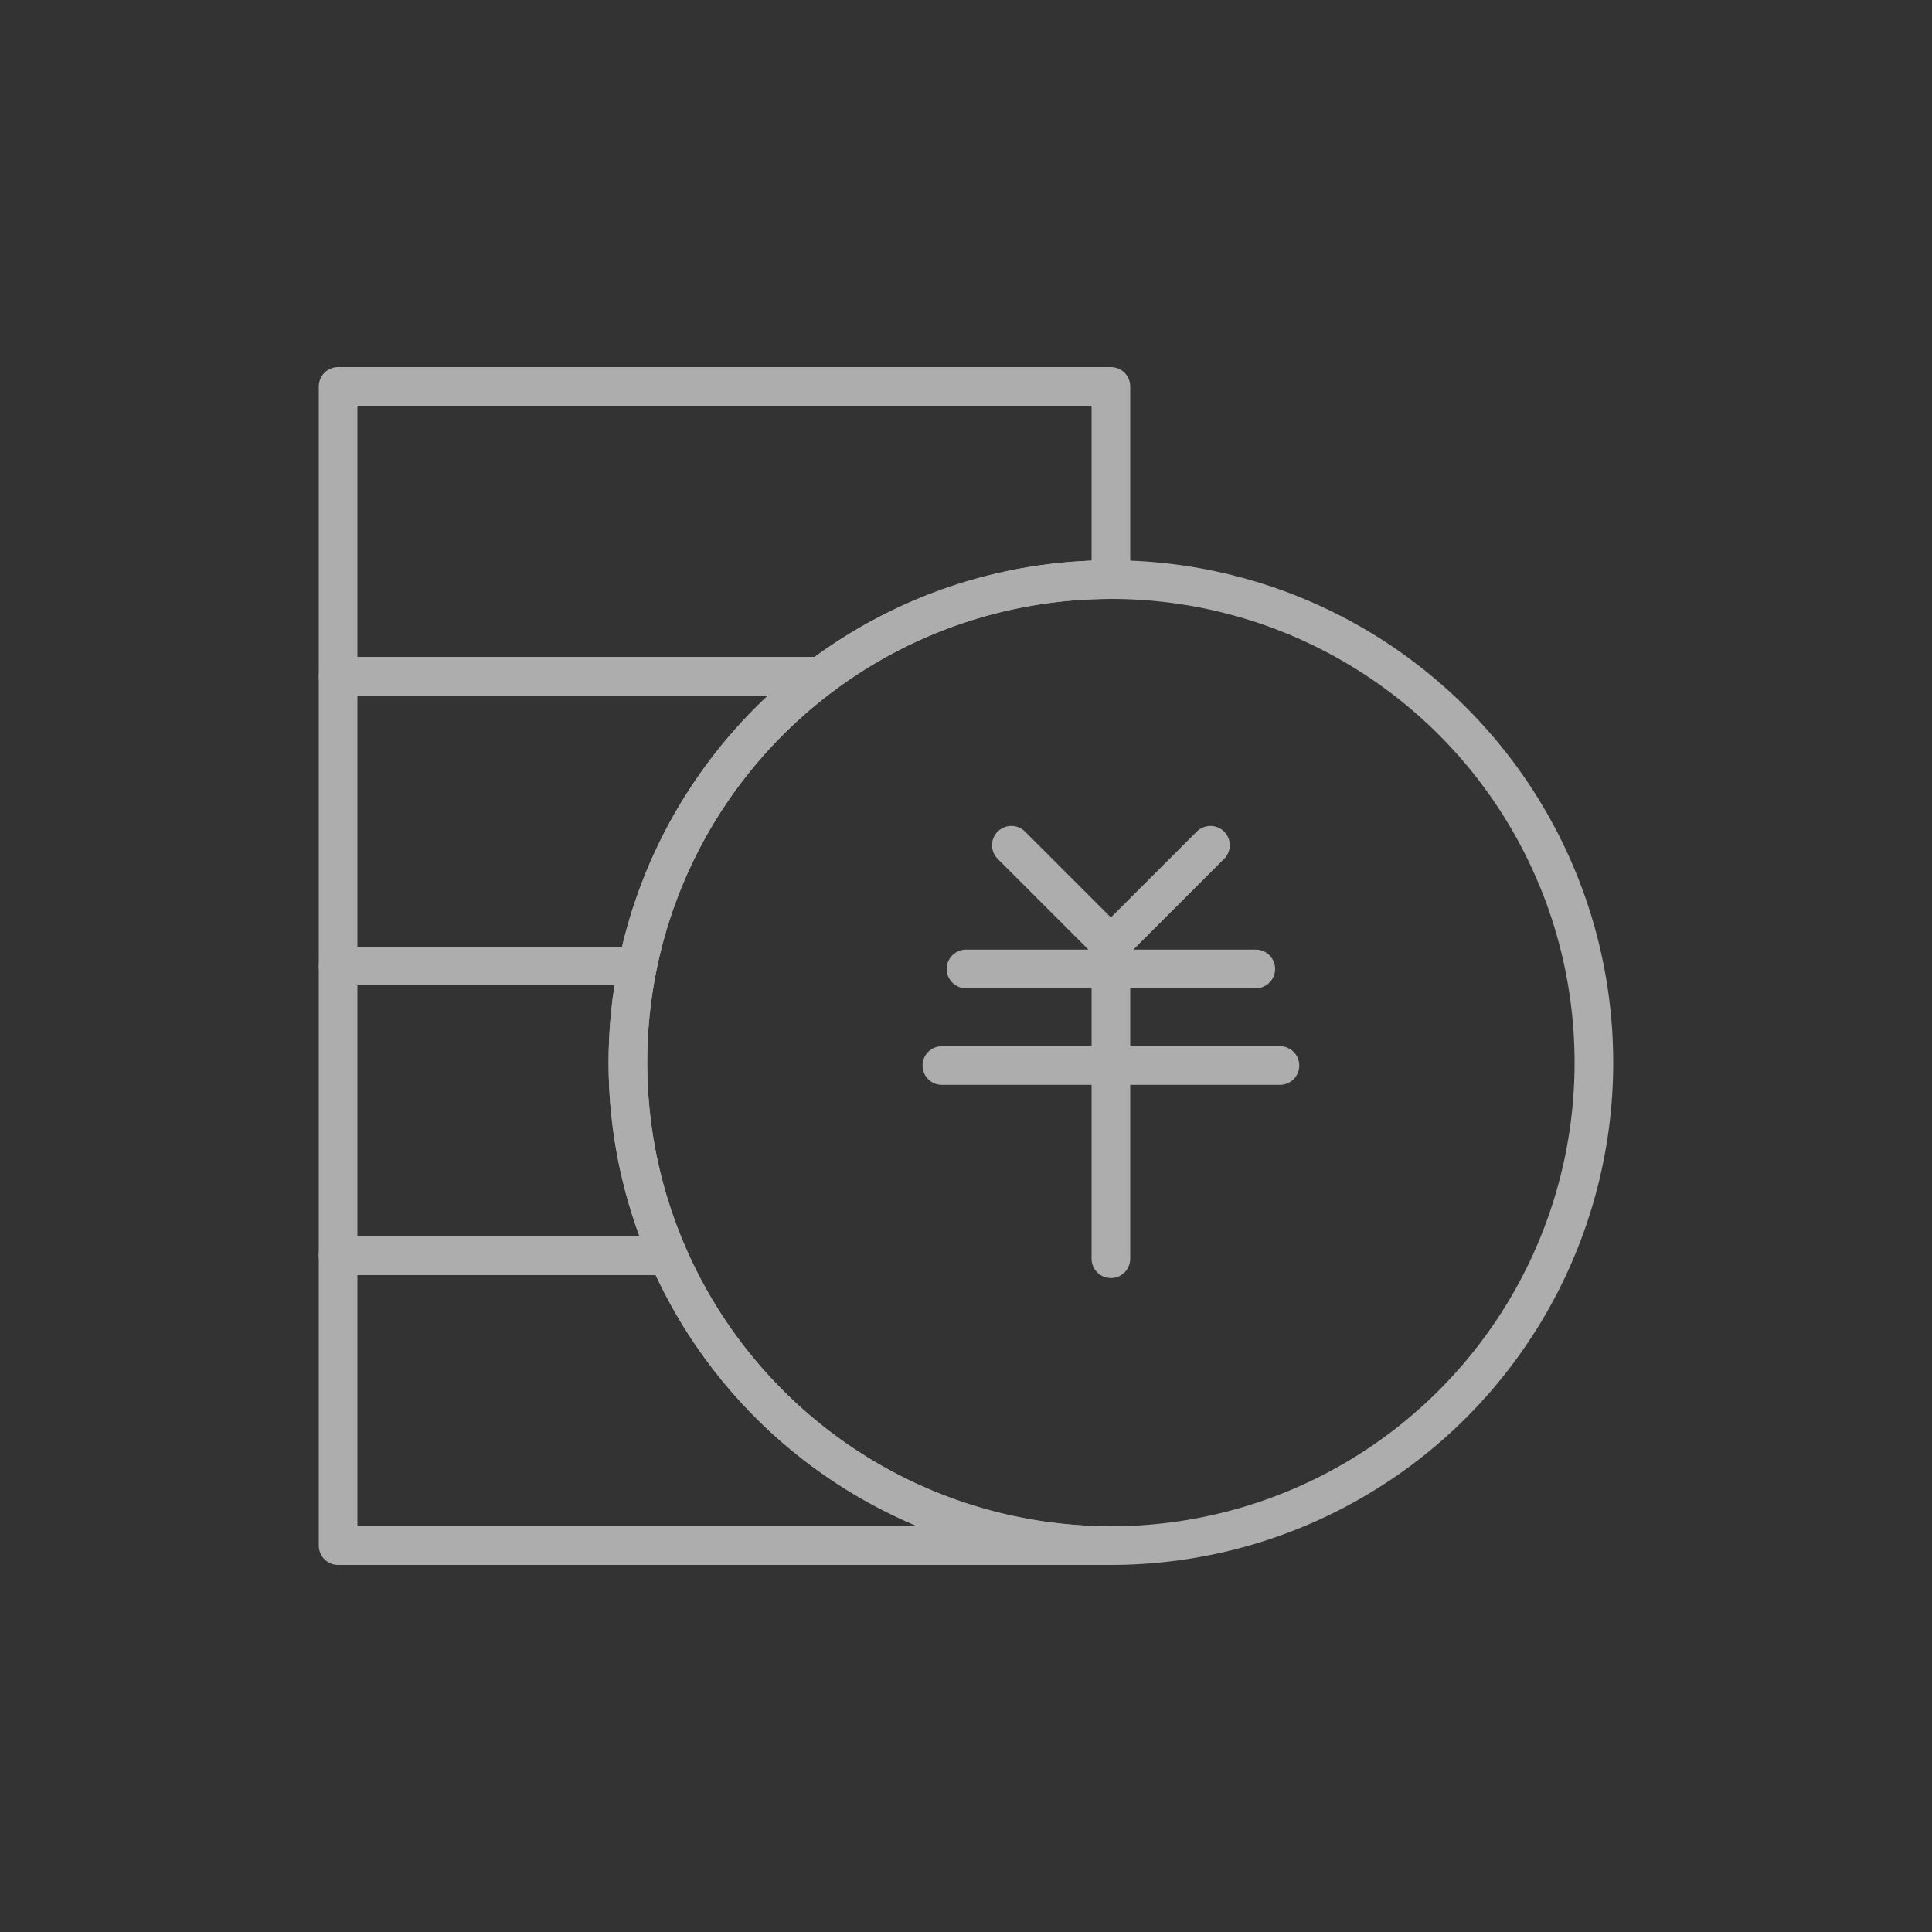 <?xml version="1.0" encoding="UTF-8"?>
<svg width="100px" height="100px" viewBox="0 0 100 100" version="1.1" xmlns="http://www.w3.org/2000/svg" xmlns:xlink="http://www.w3.org/1999/xlink">
    <rect x="0" y="0" width="100" height="100" fill="#333333" stroke="none"/>
    <title>切片</title>
    <g id="PC" stroke="none" stroke-width="1" fill="none" fill-rule="evenodd" opacity="0.6">
        <g id="切图" transform="translate(-908, -306)" stroke="#FFFFFF" stroke-width="2">
            <g id="插画/openEuler/三级插画/1" transform="translate(908, 306)">
                <path d="M57.5,20 L57.5,30 L57.5,30 C51.871,30 46.676,31.86 42.497,35 L17.5,35 L17.5,20 L57.5,20 Z" id="形状结合" stroke-linejoin="round"></path>
                <path d="M33,50 L17.5,50 L17.5,35 L42.498,34.999 C37.698,38.606 34.238,43.899 33,50 Z" id="形状结合" stroke-linejoin="round"></path>
                <path d="M32.5,55 C32.5,58.556 33.242,61.938 34.58,65 L17.5,65 L17.5,50 L33,49.999 C32.672,51.615 32.5,53.287 32.5,55 Z" id="形状结合" stroke-linejoin="round"></path>
                <path d="M57.5,80 L17.5,80 L17.5,65 L34.58,65.001 C38.438,73.83 47.249,80 57.5,80 Z" id="形状结合" stroke-linejoin="round"></path>
                <circle id="椭圆形" cx="57.5" cy="55" r="25"></circle>
                <path d="M50,50.152 L65,50.152 M57.5,50.152 L57.5,65.152 M52.348,43.75 L57.652,49.053 M62.652,43.75 L57.348,49.053 M48.75,55.152 L66.25,55.152" id="形状结合" stroke-linecap="round" stroke-linejoin="round"></path>
            </g>
        </g>
    </g>
</svg>